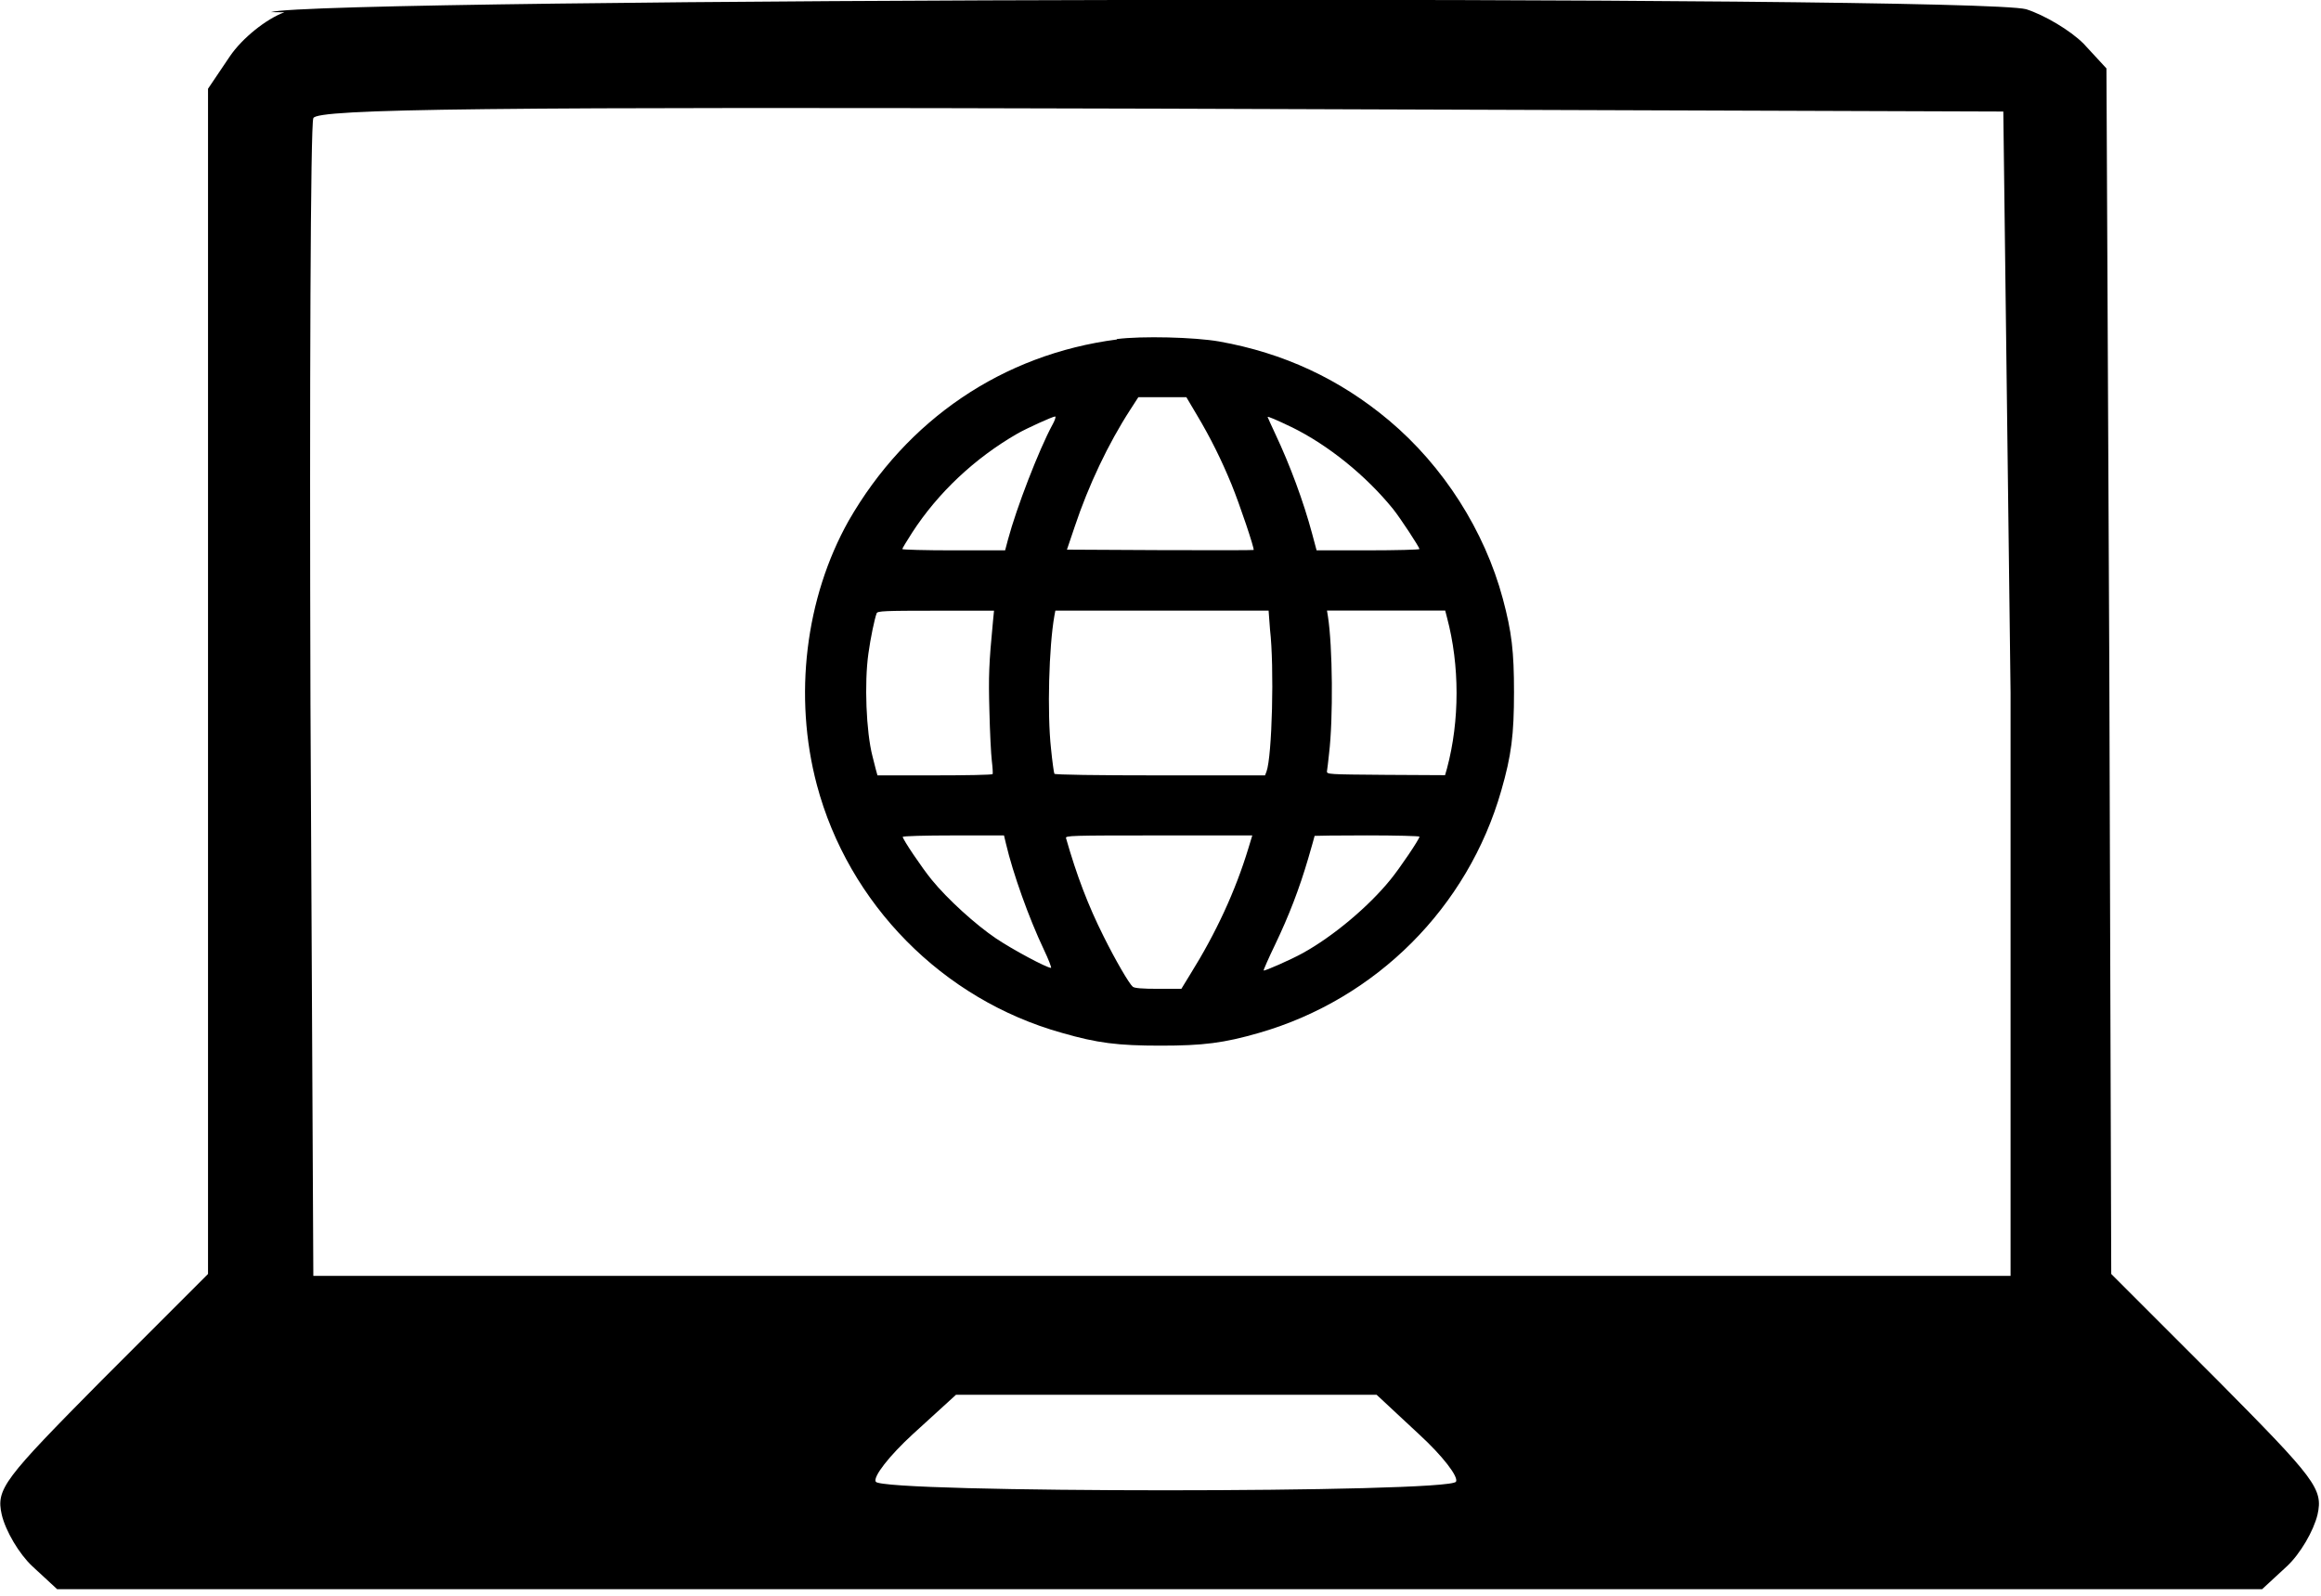 <svg width="160mm" height="110mm" version="1.1" viewBox="0 0 160 110" xmlns="http://www.w3.org/2000/svg"><path d="m19.6.847c-1.25.461-2.9 1.78-3.75 3.03l-1.51 2.24v81.7l-7.31 7.31c-6.78 6.85-7.31 7.5-6.91 9.28.263 1.12 1.19 2.7 2.11 3.56l1.71 1.58h152l1.71-1.58c.921-.857 1.84-2.44 2.11-3.56.396-1.78-.131-2.44-6.91-9.28l-7.31-7.31-.132-41.6-.198-41.5-1.58-1.71c-.921-.921-2.7-1.97-3.95-2.37-3.62-.988-118-.79-121 .198zm119 46.9v40.2h-117l-.198-39.5c-.065-21.7 0-39.9.198-40.3.198-.657 12.2-.79 58.4-.657l58.1.198zm-40.8 51.1c1.65 1.51 2.76 2.96 2.57 3.29-.461.79-39.6.79-40 0-.198-.329.921-1.78 2.57-3.29l2.96-2.7h29z" stroke-width=".016"/><path d="m77 23.4c-7.88 1.02-14.5 5.53-18.5 12.5-2.98 5.31-3.81 12.1-2.19 18.2 2.18 8.2 8.66 14.8 16.9 17.1 2.43.701 3.85.879 6.79.879 2.94 0 4.36-.178 6.79-.879 8.09-2.33 14.4-8.66 16.7-16.7.701-2.43.879-3.85.879-6.79 0-2.82-.156-4.14-.768-6.43-1.26-4.7-4.1-9.15-7.85-12.3-3.41-2.86-7.27-4.65-11.7-5.44-1.71-.3-5.34-.39-7.07-.167zm5.5 5.19c.946 1.58 1.71 3.13 2.4 4.81.556 1.36 1.59 4.43 1.52 4.51-.022.022-2.93.022-6.45.011l-6.42-.033.545-1.61c.935-2.8 2.3-5.69 3.81-8.02l.568-.879h3.31zm-9.95.69c-.935 1.73-2.48 5.73-3.06 7.9l-.201.757h-3.54c-1.96 0-3.55-.044-3.55-.089s.312-.556.679-1.13c1.78-2.75 4.32-5.14 7.26-6.83.646-.367 2.41-1.17 2.6-1.18.067 0-.011.256-.189.579zm16.5.167c2.52 1.24 5.11 3.33 6.99 5.65.489.612 1.81 2.62 1.81 2.75 0 .044-1.59.089-3.55.089h-3.54l-.3-1.12c-.601-2.25-1.54-4.77-2.53-6.87-.3-.646-.545-1.18-.545-1.2 0-.066.601.19 1.66.701zm-20.6 13.4c-.278 2.9-.312 3.75-.245 6.15.033 1.44.111 2.99.167 3.45.056.456.078.868.056.912-.033.056-1.83.089-4 .089h-3.94l-.122-.445c-.056-.245-.167-.646-.222-.879-.435-1.68-.568-5.05-.279-7.08.145-1.06.423-2.39.568-2.77.056-.156.545-.178 4.08-.178h4.01zm19.1.556c.3 2.57.145 8.74-.245 9.79l-.1.256h-7.22c-4.45 0-7.26-.044-7.3-.111-.033-.056-.145-.846-.234-1.75-.267-2.43-.145-7 .234-9.14l.067-.356h14.7zm12.2-.835c.879 3.29.879 7.12 0 10.4l-.134.467-4.08-.022c-4.01-.033-4.08-.033-4.06-.256.022-.123.089-.679.145-1.22.289-2.41.245-7.37-.078-9.44l-.067-.412h8.15zm-30.4 15.6c.478 2.04 1.58 5.12 2.6 7.27.334.701.556 1.28.501 1.28-.289 0-2.63-1.25-3.79-2.03-1.39-.935-3.34-2.7-4.43-4.04-.668-.813-2-2.79-2-2.96 0-.056 1.52-.1 3.49-.1h3.49zm16.7.334c-.89 2.92-2.21 5.79-4 8.66l-.612 1h-1.59c-1.1 0-1.64-.044-1.76-.145-.245-.201-1.18-1.8-2.01-3.47-1.06-2.11-1.86-4.21-2.59-6.77-.056-.178.3-.189 6.4-.189h6.44zm11.8-.824c0 .167-1.36 2.18-2 2.96-1.51 1.86-3.94 3.9-6.04 5.06-.779.434-2.65 1.26-2.7 1.2-.022-.022.323-.813.779-1.76.979-2.04 1.68-3.88 2.29-5.95.245-.835.445-1.55.445-1.57 0-.011 1.62-.033 3.62-.033 1.99 0 3.62.044 3.62.089z" stroke-width=".005"/></svg>
